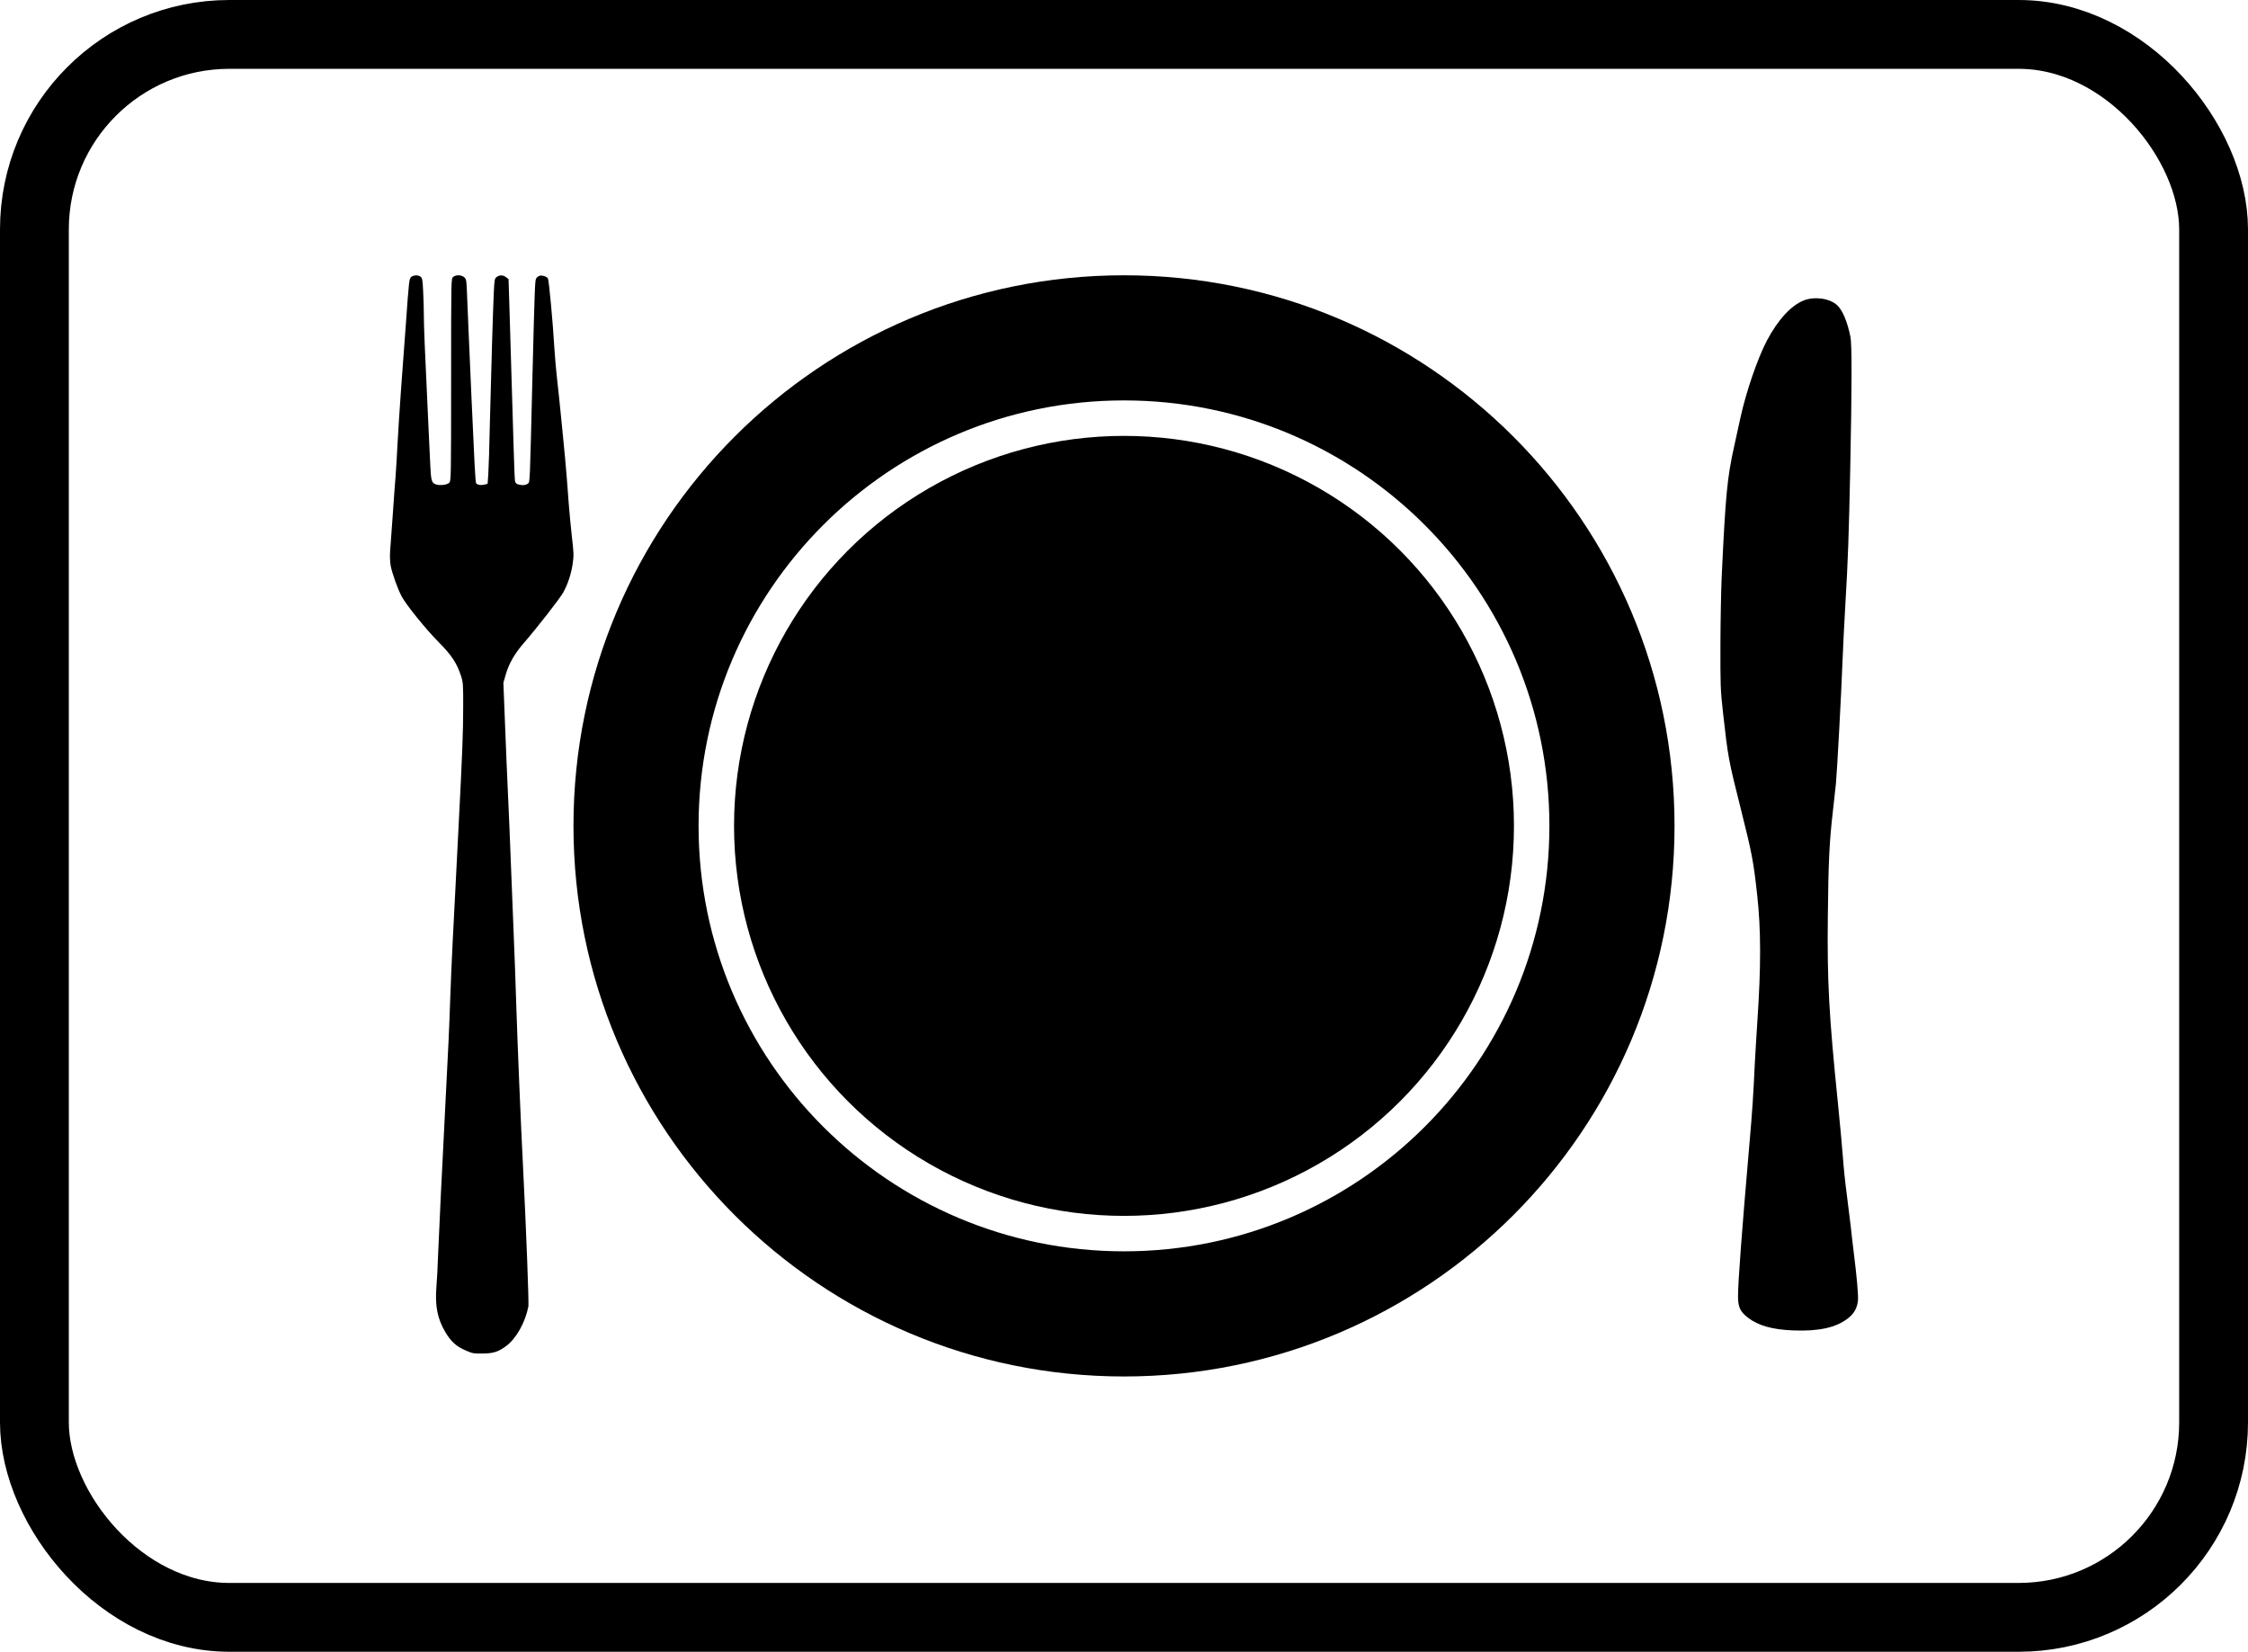<svg width="98" height="72" viewBox="0 0 98 72" fill="none" xmlns="http://www.w3.org/2000/svg">
<circle cx="49" cy="36" r="17" fill="black"/>
<path fill-rule="evenodd" clip-rule="evenodd" d="M49 60C62.255 60 73 49.255 73 36C73 22.745 62.255 12 49 12C35.745 12 25 22.745 25 36C25 49.255 35.745 60 49 60ZM49 54.545C59.242 54.545 67.545 46.242 67.545 36C67.545 25.758 59.242 17.454 49 17.454C38.758 17.454 30.454 25.758 30.454 36C30.454 46.242 38.758 54.545 49 54.545Z" fill="black"/>
<path d="M17.931 12.071C17.837 12.152 17.833 12.17 17.693 14.132C17.634 14.929 17.54 16.218 17.481 16.997C17.426 17.776 17.358 18.815 17.332 19.311C17.307 19.807 17.269 20.443 17.248 20.726C17.222 21.008 17.167 21.794 17.12 22.47C17.074 23.146 17.023 23.852 17.006 24.039C16.993 24.248 17.002 24.483 17.031 24.66C17.095 24.99 17.332 25.659 17.506 25.99C17.697 26.353 18.555 27.419 19.131 27.999C19.683 28.554 19.921 28.914 20.099 29.468C20.188 29.744 20.197 29.828 20.192 30.864C20.188 31.999 20.163 32.686 19.984 36.172C19.925 37.293 19.861 38.601 19.836 39.075C19.81 39.548 19.764 40.474 19.73 41.132C19.696 41.789 19.649 42.902 19.624 43.611C19.581 44.893 19.552 45.499 19.433 47.799C19.297 50.374 19.119 54.114 19.093 54.815C19.081 55.219 19.051 55.789 19.026 56.079C18.958 56.931 19.068 57.482 19.42 58.077C19.662 58.481 19.904 58.698 20.294 58.863C20.6 58.996 20.638 59.003 21.02 58.999C21.491 58.999 21.707 58.933 22.047 58.687C22.496 58.364 22.899 57.651 23.035 56.946C23.061 56.803 22.938 53.548 22.806 50.958C22.704 48.993 22.552 45.283 22.509 43.887C22.484 43.049 22.428 41.484 22.382 40.415C22.339 39.343 22.28 37.906 22.255 37.219C22.229 36.532 22.182 35.39 22.148 34.685C22.114 33.976 22.055 32.58 22.017 31.581L21.945 29.762L22.051 29.391C22.187 28.925 22.441 28.484 22.815 28.054C23.409 27.371 24.423 26.07 24.563 25.81C24.762 25.446 24.911 24.983 24.97 24.542C25.017 24.226 25.012 24.079 24.932 23.407C24.885 22.981 24.826 22.364 24.8 22.03C24.775 21.695 24.737 21.166 24.711 20.854C24.665 20.193 24.363 17.155 24.27 16.372C24.236 16.079 24.189 15.517 24.164 15.123C24.105 14.095 23.935 12.243 23.888 12.141C23.85 12.06 23.642 11.99 23.527 12.019C23.481 12.034 23.413 12.078 23.383 12.122C23.32 12.21 23.315 12.31 23.209 16.519C23.095 21.236 23.103 21.001 23.014 21.078C22.925 21.155 22.747 21.166 22.577 21.111C22.501 21.089 22.467 21.041 22.45 20.957C22.437 20.891 22.407 20.101 22.382 19.201C22.335 17.544 22.288 15.983 22.212 13.525L22.17 12.166L22.059 12.082C21.928 11.983 21.788 11.979 21.656 12.071C21.563 12.137 21.554 12.17 21.525 12.794C21.486 13.665 21.419 15.939 21.359 18.319C21.338 19.381 21.304 20.439 21.287 20.67L21.257 21.089L21.122 21.122C20.956 21.166 20.786 21.133 20.752 21.052C20.723 20.983 20.672 20.027 20.557 17.401C20.511 16.321 20.455 15.013 20.43 14.499C20.409 13.985 20.379 13.25 20.362 12.868C20.337 12.203 20.332 12.17 20.235 12.085C20.108 11.975 19.87 11.972 19.751 12.075C19.666 12.148 19.666 12.196 19.666 16.552C19.666 20.729 19.662 20.961 19.59 21.038C19.497 21.137 19.174 21.177 18.991 21.111C18.818 21.049 18.788 20.939 18.758 20.285C18.741 19.98 18.703 19.131 18.669 18.393C18.516 15.134 18.478 14.231 18.478 13.783C18.478 13.518 18.465 13.041 18.448 12.721C18.427 12.221 18.41 12.126 18.342 12.067C18.245 11.983 18.033 11.983 17.931 12.071Z" fill="black"/>
<path d="M78.644 13.093C78.088 13.306 77.51 13.933 77.027 14.847C76.618 15.623 76.118 17.09 75.872 18.213C75.777 18.652 75.652 19.219 75.596 19.474C75.299 20.8 75.221 21.597 75.057 25.126C75.031 25.665 75.005 26.983 75.001 28.049C74.997 29.906 75.001 30.044 75.113 31.058C75.333 33.031 75.35 33.116 75.898 35.295C76.376 37.202 76.441 37.531 76.605 39.03C76.769 40.518 76.773 42.12 76.613 44.486C76.566 45.188 76.519 46.017 76.501 46.329C76.441 47.665 76.385 48.505 76.264 49.872C75.936 53.657 75.768 55.889 75.768 56.498C75.768 56.98 75.859 57.168 76.195 57.434C76.652 57.785 77.264 57.958 78.183 57.993C79.29 58.036 80.04 57.87 80.558 57.469C80.838 57.249 80.967 57.008 80.997 56.675C81.015 56.438 80.946 55.648 80.812 54.585C80.778 54.312 80.717 53.809 80.683 53.469C80.644 53.129 80.566 52.498 80.51 52.069C80.45 51.64 80.372 50.9 80.338 50.422C80.303 49.943 80.204 48.891 80.122 48.083C79.73 44.228 79.652 42.796 79.683 39.951C79.709 37.52 79.747 36.72 79.907 35.327C79.967 34.81 80.023 34.285 80.036 34.158C80.084 33.672 80.273 30.175 80.316 28.981C80.342 28.29 80.403 27.082 80.45 26.292C80.558 24.517 80.601 23.301 80.661 20.374C80.734 16.792 80.734 15.021 80.67 14.688C80.532 14.014 80.329 13.529 80.092 13.306C79.773 13.008 79.118 12.909 78.644 13.093Z" fill="black"/>
<rect x="1.5" y="1.5" width="95" height="69" rx="8.5" stroke="black" stroke-width="3"/>
</svg>
